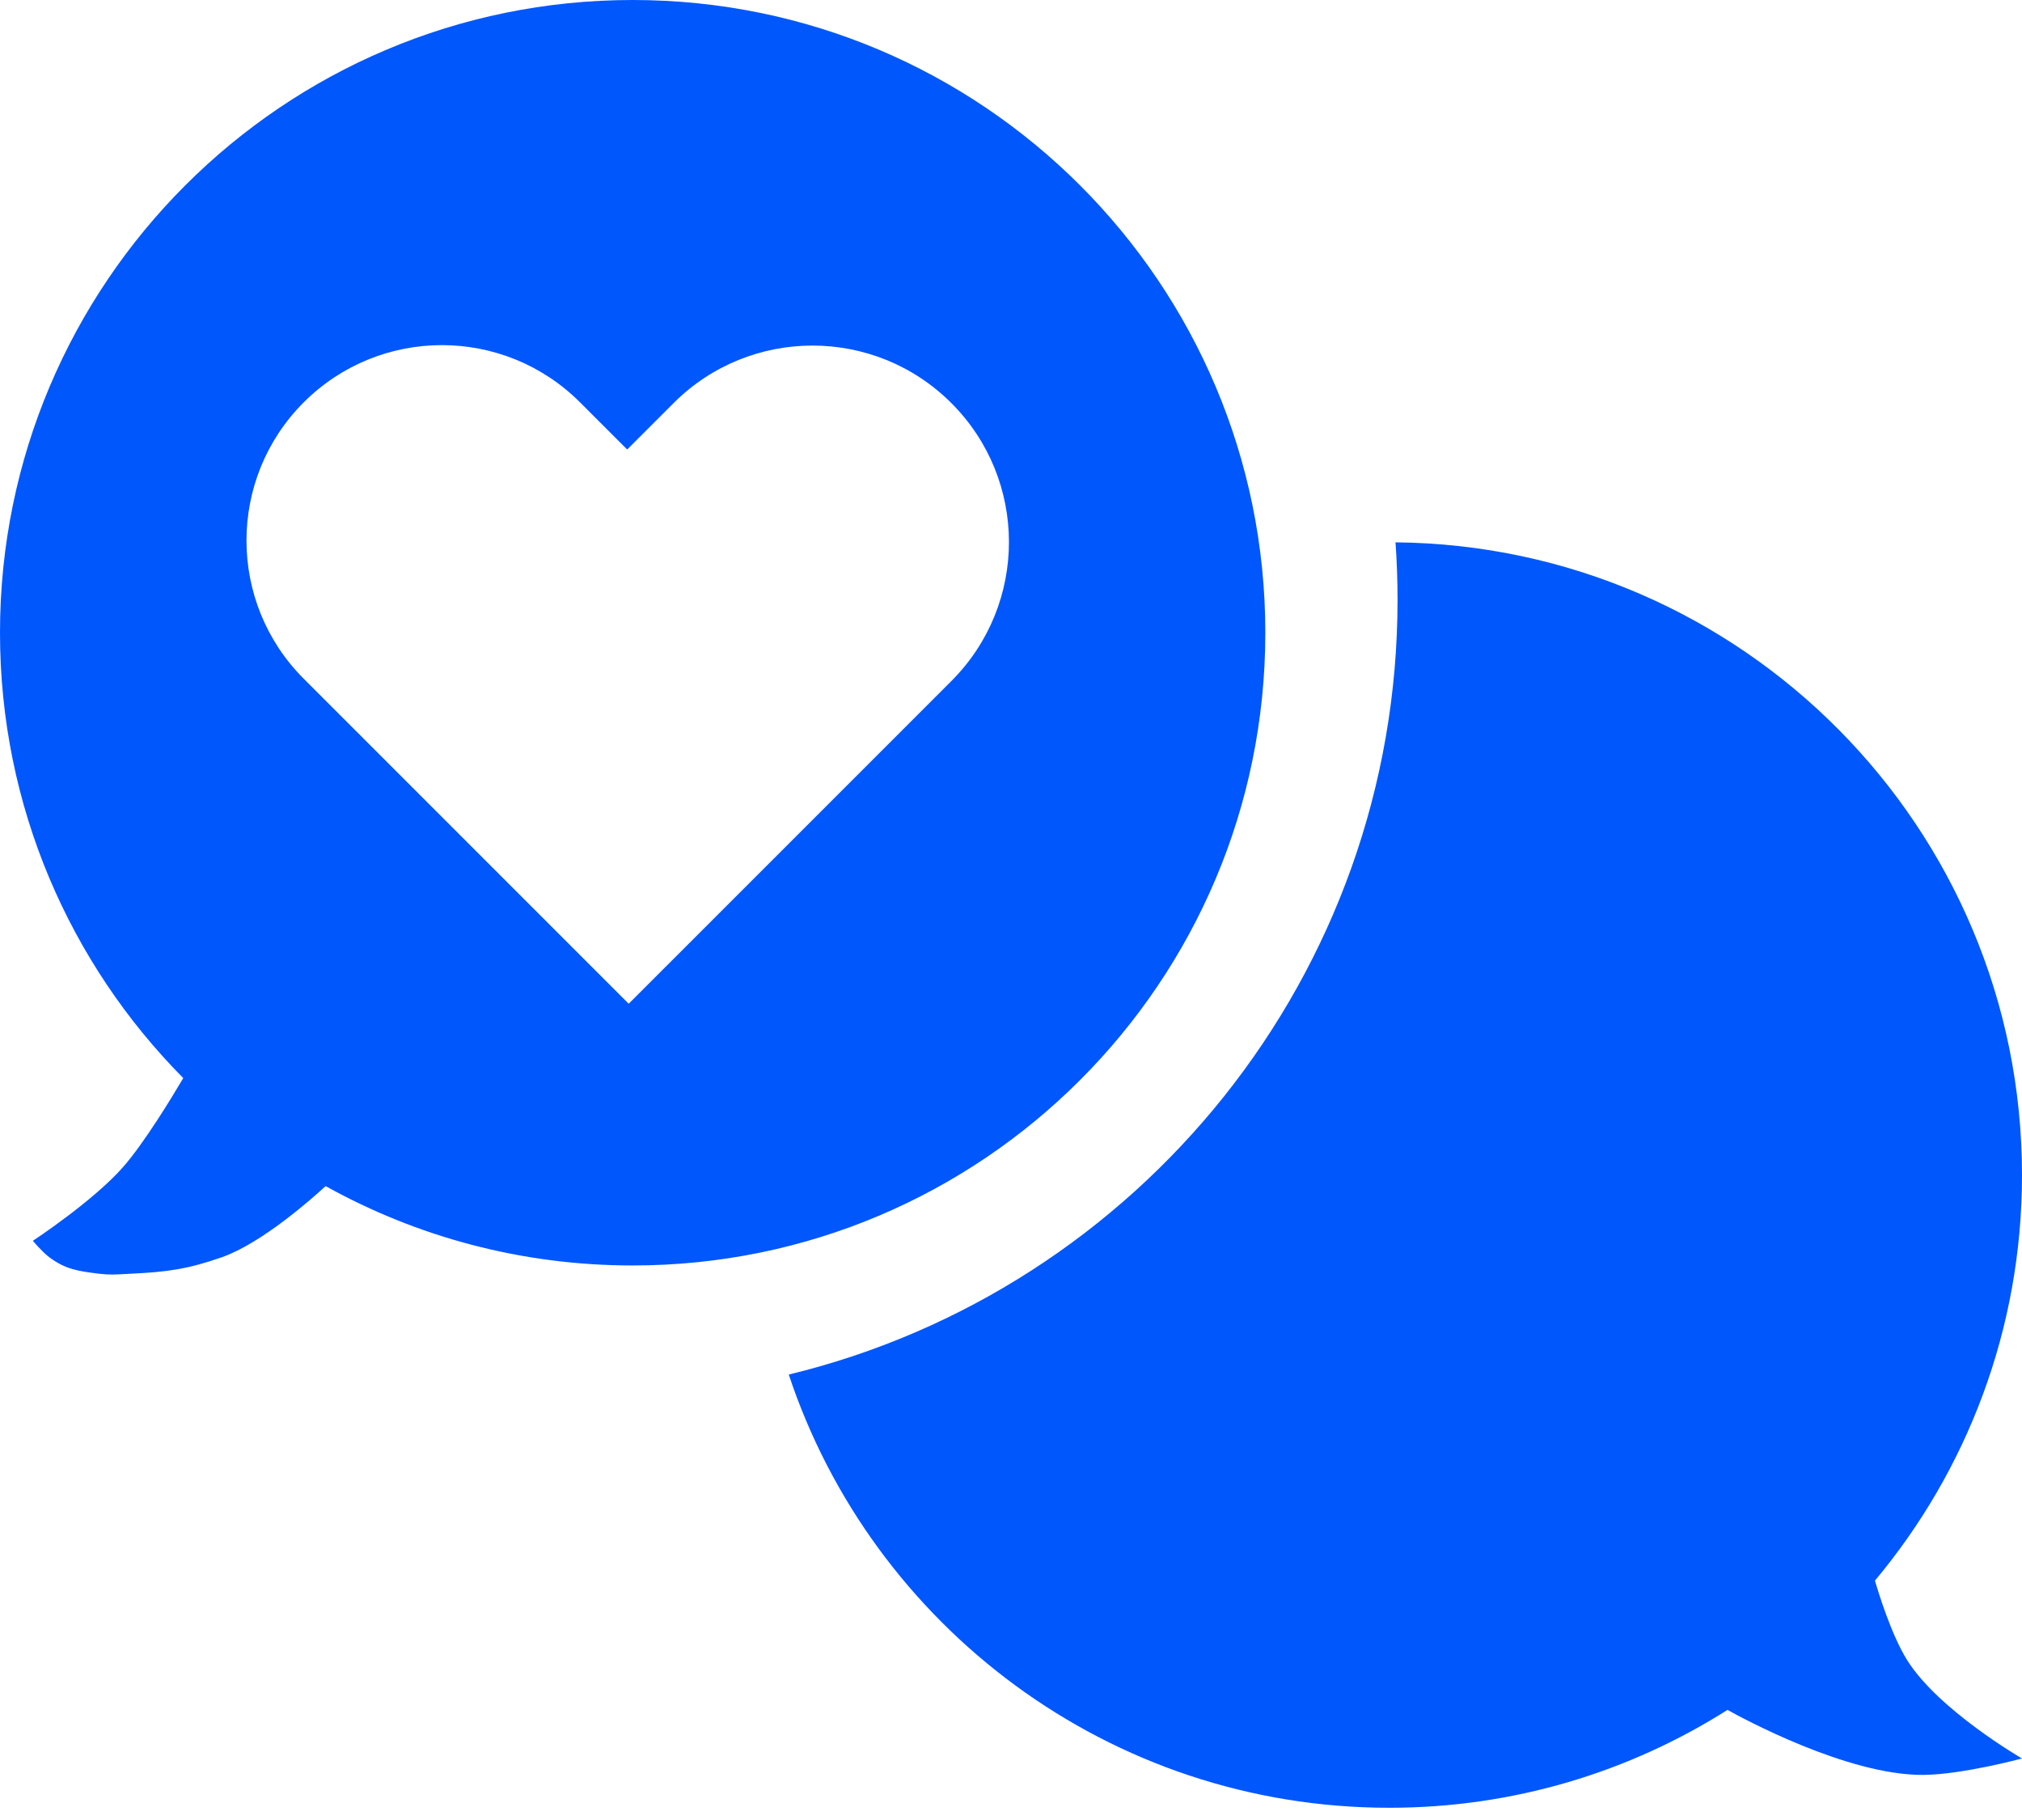 <svg width="150" height="135" viewBox="0 0 150 135" fill="none" xmlns="http://www.w3.org/2000/svg">
<path fill-rule="evenodd" clip-rule="evenodd" d="M93.867 46.933C93.867 72.854 72.854 93.867 46.933 93.867C38.668 93.867 30.902 91.73 24.157 87.98C23.209 88.852 19.433 92.216 16.457 93.257C13.945 94.136 12.411 94.35 9.752 94.476C9.583 94.484 9.427 94.493 9.279 94.502L9.239 94.504C8.576 94.542 8.075 94.571 7.314 94.476C5.82 94.289 4.862 94.16 3.657 93.257C3.119 92.853 2.438 92.038 2.438 92.038C2.438 92.038 6.915 89.098 9.143 86.552C10.705 84.767 12.728 81.438 13.595 79.968C5.191 71.487 0 59.816 0 46.933C0 21.013 21.013 0 46.933 0C72.854 0 93.867 21.013 93.867 46.933ZM22.531 50.345C16.87 44.684 16.87 35.506 22.531 29.846C28.192 24.185 37.37 24.185 43.031 29.846L46.527 33.342L49.968 29.902C55.659 24.21 64.887 24.21 70.579 29.902C76.271 35.593 76.271 44.821 70.579 50.513L67.139 53.954L46.639 74.453L26.028 53.841L22.531 50.345ZM58.514 101.959C84.429 95.684 103.676 72.336 103.676 44.493C103.676 43.059 103.625 41.637 103.525 40.228C129.235 40.474 150 61.392 150 87.16C150 98.608 145.902 109.098 139.091 117.244C139.339 118.097 140.302 121.252 141.467 123.121C143.787 126.847 150 130.436 150 130.436C150 130.436 145.581 131.63 142.686 131.655C137.037 131.703 129.112 127.37 128.153 126.833C120.897 131.43 112.293 134.093 103.067 134.093C82.317 134.093 64.713 120.628 58.514 101.959Z" fill="#0057FC"/>
</svg>
